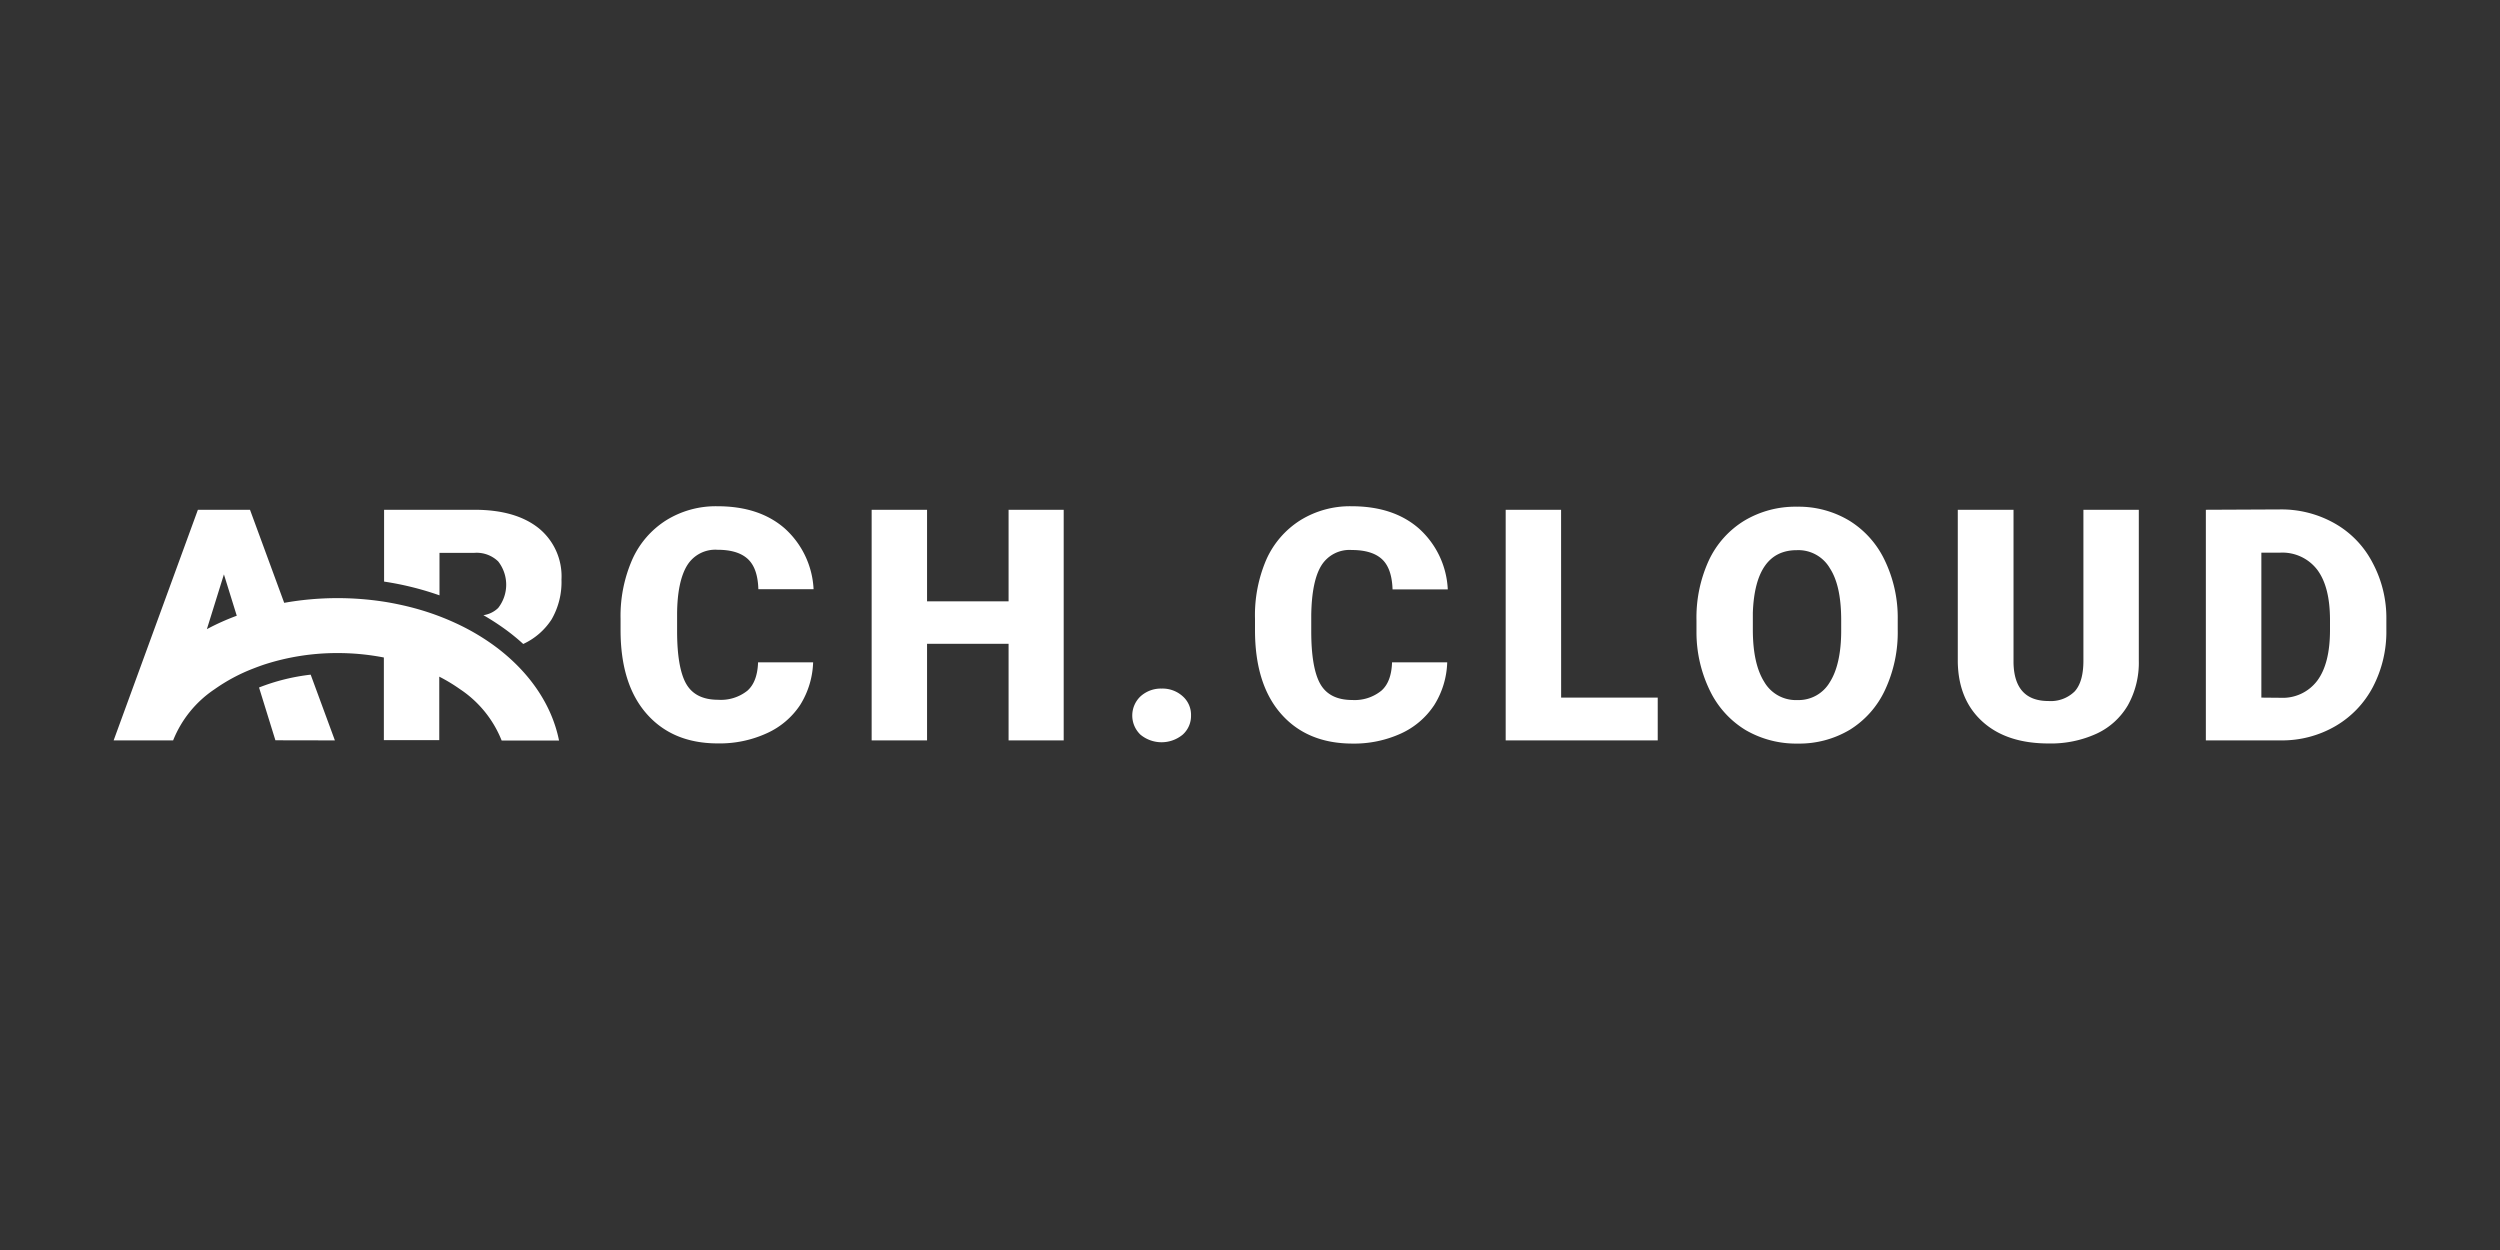 <svg id="logos" xmlns="http://www.w3.org/2000/svg" viewBox="0 0 440 220"><rect x="0" y="0" width="440" height="220" fill="#333333" stroke="none"/><defs><style>.cls-1,.cls-2{fill:#fff;}.cls-2{fill-rule:evenodd;}</style></defs><path class="cls-1" d="M140.83,124.07a15,15,0,0,0,2.28-7.5h-9.69q-.12,3.45-1.89,5a7.48,7.48,0,0,1-5.14,1.59q-4,0-5.61-2.79c-1.07-1.85-1.61-5-1.61-9.28v-2.87c0-4,.65-6.91,1.78-8.73a5.81,5.81,0,0,1,5.33-2.73c2.39,0,4.16.54,5.33,1.62s1.79,2.85,1.86,5.32h9.72A15.38,15.38,0,0,0,138.11,93q-4.47-3.9-11.83-3.9a16.54,16.54,0,0,0-9,2.45,15.77,15.77,0,0,0-6,6.92,24.7,24.7,0,0,0-2.06,10.43v2q0,9.51,4.59,14.73t12.55,5.21a19.88,19.88,0,0,0,8.58-1.78A13.82,13.82,0,0,0,140.83,124.07Z"/><path class="cls-1" d="M177.51,130.31h9.7V89.72h-9.7v16.11H163.16V89.72h-9.75v40.59h9.75v-17h14.35Z"/><path class="cls-1" d="M204.45,121.19a5.28,5.28,0,0,1,3.69,1.34,4.34,4.34,0,0,1,1.48,3.38,4.41,4.41,0,0,1-1.48,3.4,5.84,5.84,0,0,1-7.41,0,4.65,4.65,0,0,1,0-6.75A5.33,5.33,0,0,1,204.45,121.19Z"/><path class="cls-1" d="M252.44,124.07a15,15,0,0,0,2.27-7.5H245q-.11,3.45-1.89,5A7.46,7.46,0,0,1,238,123.2q-4,0-5.61-2.79c-1.07-1.85-1.61-5-1.61-9.28v-2.87q.09-6,1.78-8.73a5.82,5.82,0,0,1,5.33-2.73q3.59,0,5.34,1.62c1.16,1.07,1.78,2.85,1.86,5.32h9.72A15.35,15.35,0,0,0,249.71,93q-4.47-3.9-11.83-3.9a16.59,16.59,0,0,0-9,2.45,15.77,15.77,0,0,0-6,6.92,24.7,24.7,0,0,0-2,10.43v2q0,9.51,4.58,14.73T238,130.87a19.89,19.89,0,0,0,8.59-1.78A13.88,13.88,0,0,0,252.44,124.07Z"/><path class="cls-1" d="M274.76,122.78h17v7.53H265V89.72h9.75Z"/><path class="cls-2" d="M331.8,121.36a23.91,23.91,0,0,0,2.2-10.51V109a23.23,23.23,0,0,0-2.28-10.37,16.46,16.46,0,0,0-6.25-7,17.3,17.3,0,0,0-9.17-2.45A17.52,17.52,0,0,0,307,91.64a16.27,16.27,0,0,0-6.25,7,24.11,24.11,0,0,0-2.17,10.52v2.28A23.44,23.44,0,0,0,301,121.67a16.47,16.47,0,0,0,6.24,6.83,17.67,17.67,0,0,0,9.17,2.37,17.35,17.35,0,0,0,9.19-2.45A16.3,16.3,0,0,0,331.8,121.36ZM322.05,100c1.36,2.08,2,5.14,2,9.17V111c0,3.94-.69,7-2,9.06a6.36,6.36,0,0,1-5.69,3.15A6.44,6.44,0,0,1,310.5,120q-2-3.19-2-9.17l0-3q.4-11,7.74-11A6.41,6.41,0,0,1,322.05,100Z"/><path class="cls-1" d="M376.43,89.72v26.57a15.35,15.35,0,0,1-1.92,7.83,12.41,12.41,0,0,1-5.5,5,19.34,19.34,0,0,1-8.47,1.73q-7.38,0-11.63-3.85t-4.34-10.54V89.72h9.81v27q.17,6.66,6.16,6.66a6,6,0,0,0,4.58-1.67q1.56-1.68,1.56-5.44V89.72Z"/><path class="cls-2" d="M388.23,89.72v40.59h13.3a18.67,18.67,0,0,0,9.5-2.51,17.24,17.24,0,0,0,6.61-6.91,21,21,0,0,0,2.36-10V109a20.57,20.57,0,0,0-2.45-10,16.82,16.82,0,0,0-6.66-6.89,19,19,0,0,0-9.64-2.45ZM398,122.78V97.27h3.27a7.72,7.72,0,0,1,6.56,3c1.5,2,2.25,4.94,2.25,8.86v1.76q0,5.91-2.25,8.92a7.59,7.59,0,0,1-6.45,3Z"/><path class="cls-2" d="M20,130.31H30.47a19.53,19.53,0,0,1,7.29-9,31.11,31.11,0,0,1,6.8-3.64c.66-.26,1.34-.51,2-.73a41.54,41.54,0,0,1,12.8-2,42.49,42.49,0,0,1,8.2.78v14.54h9.75V119.09a29.78,29.78,0,0,1,3.7,2.24,19.44,19.44,0,0,1,7.28,9H98.39c-1.38-6.85-5.82-12.69-11.71-16.91a39.82,39.82,0,0,0-6.44-3.73,45.21,45.21,0,0,0-4.8-1.9,47.68,47.68,0,0,0-5.16-1.39c-.88-.19-1.78-.36-2.68-.5a53.54,53.54,0,0,0-17.58.2L44,89.72H34.83Zm21.67-21.94-2.26-7.28-3,9.64A41.9,41.9,0,0,1,41.67,108.37Z"/><path class="cls-1" d="M58.94,130.31l-4.26-11.57A35.92,35.92,0,0,0,45.59,121l2.88,9.29Z"/><path class="cls-1" d="M67.6,102.36V89.72H83.51q7.2,0,11.25,3.2A10.9,10.9,0,0,1,98.82,102a13.15,13.15,0,0,1-1.73,7,11.84,11.84,0,0,1-5,4.34,36.66,36.66,0,0,0-3.44-2.78c-1.14-.81-2.33-1.58-3.57-2.29A4.66,4.66,0,0,0,87.68,107a6.65,6.65,0,0,0,0-8.19,5.44,5.44,0,0,0-4.17-1.51H77.35v7.48A53,53,0,0,0,67.6,102.36Z"/></svg>